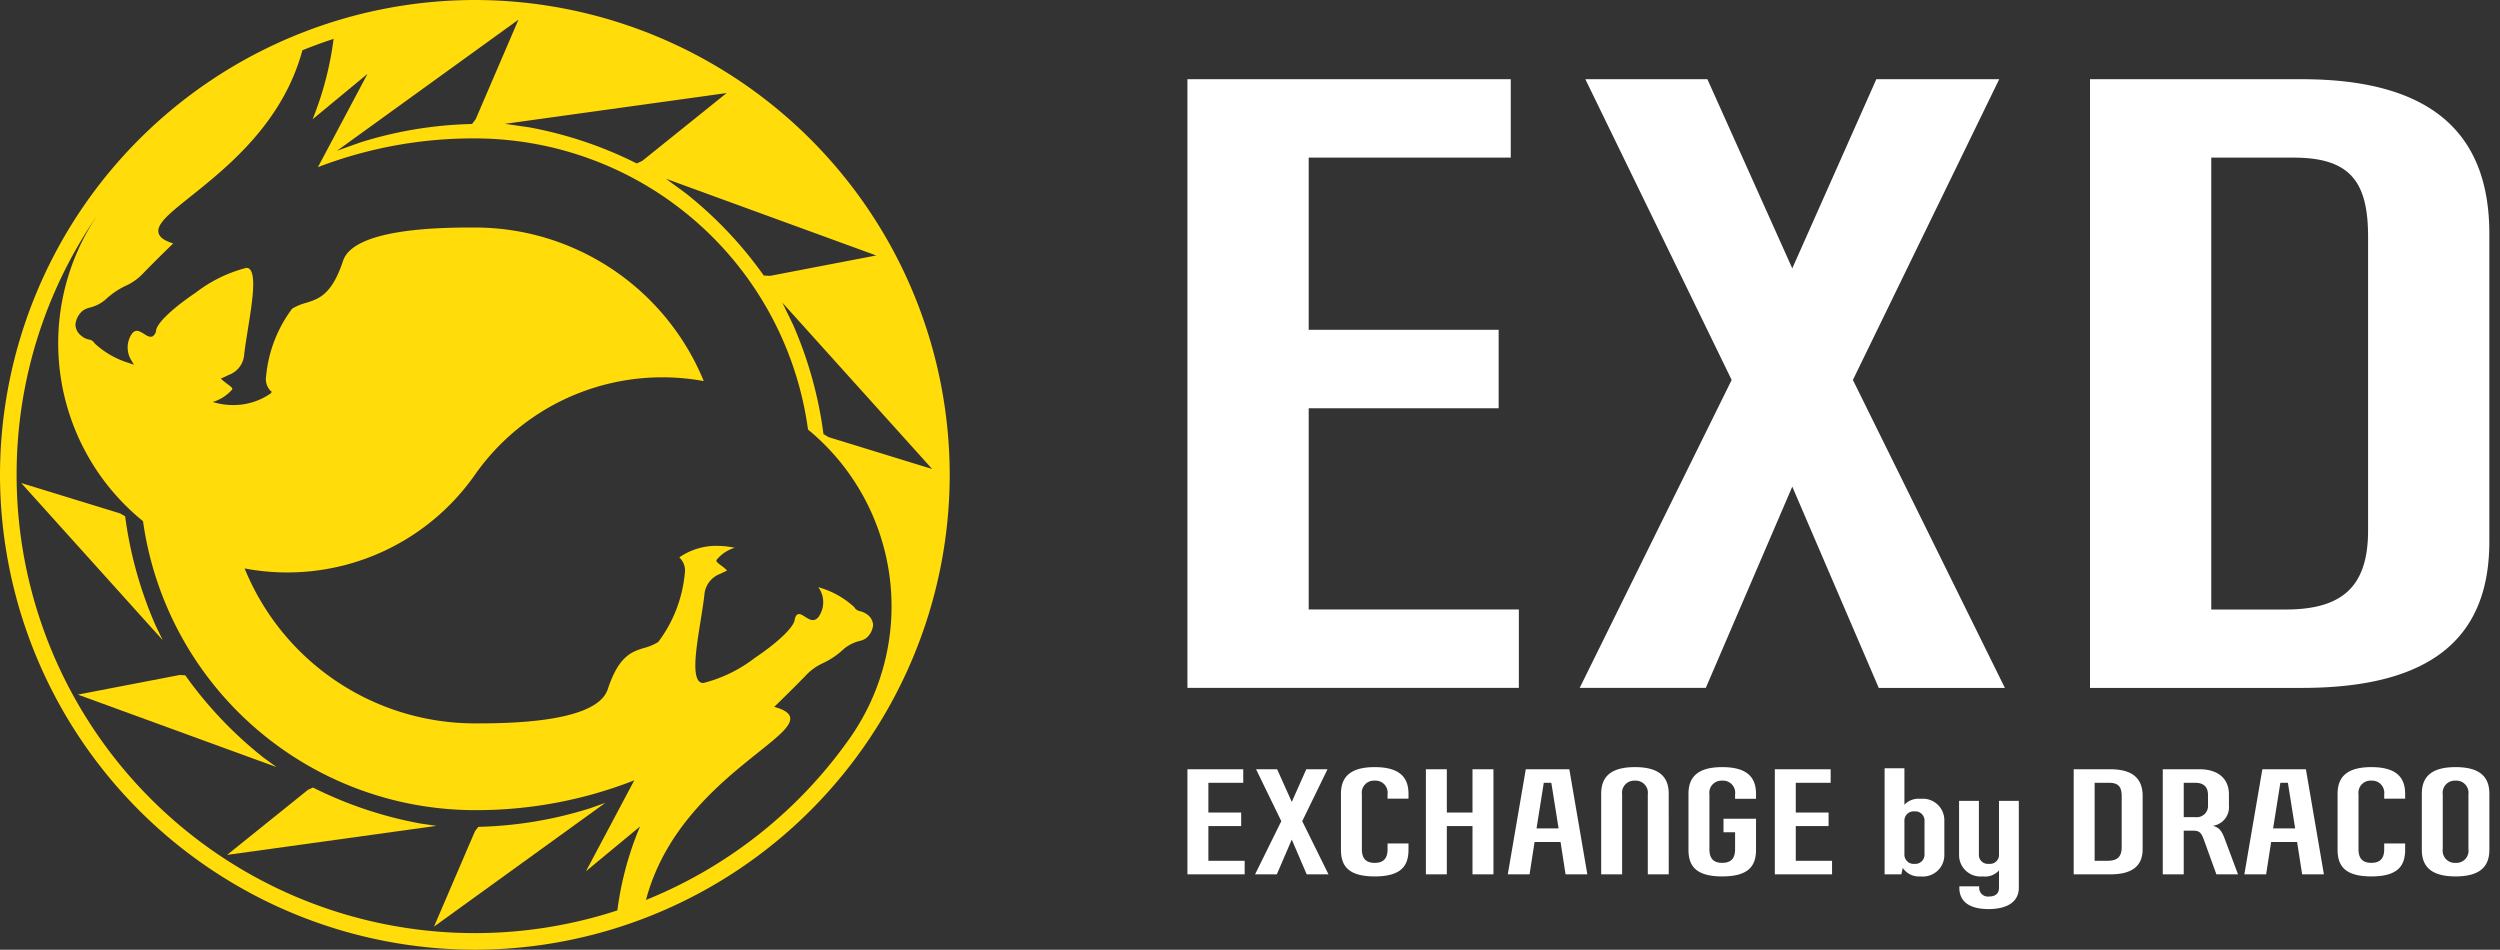 <svg viewBox="0 0 179 68" fill="none" xmlns="http://www.w3.org/2000/svg">
    <rect x="0" y="0" width="179" height="68" fill="#333333" stroke="none"/>
    <g clip-path="url(#a)">
        <path d="M34 0A34.038 34.038 0 0 0 0 34a34.039 34.039 0 0 0 34 34 34.039 34.039 0 0 0 34-34A34.038 34.038 0 0 0 34 0zm3.121 1.41-3.06 7.119-.26.348-.117.004c-2.682.07-5.342.515-7.9 1.322l-1.653.591L37.12 1.41zm14.907 5.252-6.04 4.856-.393.184-.105-.05a28.7 28.7 0 0 0-7.6-2.535l-1.737-.251 15.875-2.204zm10.707 11.629-7.594 1.46-.451-.022-.07-.094a28.698 28.698 0 0 0-5.523-5.8l-1.418-1.038 15.056 5.494zm4.008 15.29-7.408-2.28-.373-.22-.017-.116a28.756 28.756 0 0 0-2.161-7.714l-.767-1.58 10.726 11.91zM1.19 34a32.649 32.649 0 0 1 5.906-18.77 16.391 16.391 0 0 0 3.145 22.087 24.015 24.015 0 0 0 23.742 20.689c3.835.017 7.64-.679 11.221-2.053l.211-.084-.106.201-3.353 6.31 3.874-3.206-.134.315a23.09 23.09 0 0 0-1.493 5.695A32.81 32.81 0 0 1 1.19 34zm45.055 30.44.03-.092c1.417-5.207 5.397-8.383 8.03-10.486 1.444-1.155 2.395-1.915 2.264-2.51-.064-.29-.39-.519-.996-.7l-.137-.04.103-.1a109.96 109.96 0 0 0 2.118-2.106c.36-.398.8-.716 1.29-.936a5.655 5.655 0 0 0 1.472-1.008 2.824 2.824 0 0 1 1.124-.567c.164-.036.32-.1.46-.193a1.38 1.38 0 0 0 .51-.943.968.968 0 0 0-.403-.748 1.389 1.389 0 0 0-.505-.242l-.003-.001a.628.628 0 0 1-.444-.304 6.24 6.24 0 0 0-2.381-1.365l-.18-.062.097.164a1.821 1.821 0 0 1-.08 1.96c-.322.413-.658.2-.983-.005-.2-.128-.368-.24-.52-.165-.137.06-.185.253-.21.392-.097.557-1.193 1.603-2.861 2.727a10.087 10.087 0 0 1-3.68 1.794.411.411 0 0 1-.33-.149c-.471-.554-.164-2.464.133-4.31.105-.655.203-1.264.267-1.81a1.749 1.749 0 0 1 1.142-1.55c.12-.06.385-.18.486-.238a2.76 2.76 0 0 0-.426-.356c-.291-.223-.305-.257-.33-.305a.123.123 0 0 1 .006-.102c.338-.409.788-.71 1.296-.864a6.576 6.576 0 0 0-1.297-.138 4.678 4.678 0 0 0-2.647.81l-.011.041.045.033a1.28 1.28 0 0 1 .337 1.087 9.64 9.64 0 0 1-1.903 4.915 3.79 3.79 0 0 1-1.01.425c-.89.276-1.81.56-2.603 2.957-.807 2.444-7.374 2.444-9.532 2.444A17.804 17.804 0 0 1 17.515 40.7 16.396 16.396 0 0 0 34 34a16.394 16.394 0 0 1 16.39-6.714 17.722 17.722 0 0 0-16.373-10.997c-2.143 0-8.665 0-9.454 2.387-.806 2.437-1.746 2.729-2.656 3.01-.349.09-.682.23-.99.416a9.523 9.523 0 0 0-1.865 4.847 1.215 1.215 0 0 0 .303 1.018l.091.066-.031.11a4.63 4.63 0 0 1-2.723.859c-.495 0-.987-.075-1.46-.221a2.953 2.953 0 0 0 1.383-.884c.127-.147-.358-.364-.806-.79.142-.058.458-.205.582-.267a1.68 1.68 0 0 0 1.096-1.485c.065-.551.163-1.164.267-1.813.283-1.757.599-3.719.152-4.243a.325.325 0 0 0-.267-.12c-1.319.34-2.555.946-3.633 1.779-1.625 1.096-2.734 2.145-2.825 2.674a.573.573 0 0 1-.26.453c-.193.086-.39-.039-.597-.17-.372-.235-.614-.354-.874-.026a1.737 1.737 0 0 0-.072 1.868l.21.358-.392-.135a6.293 6.293 0 0 1-2.422-1.395.55.55 0 0 0-.4-.273 1.165 1.165 0 0 1-.537-.259 1.045 1.045 0 0 1-.435-.813 1.468 1.468 0 0 1 .539-1.005c.148-.1.314-.171.489-.21a2.738 2.738 0 0 0 1.095-.55c.44-.417.943-.761 1.491-1.02a3.87 3.87 0 0 0 1.267-.92 115.51 115.51 0 0 1 2.12-2.107c-.638-.19-.983-.44-1.054-.762-.142-.648.827-1.421 2.293-2.593 2.627-2.098 6.594-5.267 8.003-10.448l.005-.014-.04.007c.768-.314 1.551-.6 2.348-.857-.024.011-.05.02-.074.032l-.001.013a23.26 23.26 0 0 1-1.503 5.737l3.934-3.255-3.55 6.68A31.012 31.012 0 0 1 34.017 9.91a24.1 24.1 0 0 1 23.837 20.846 16.392 16.392 0 0 1 3.05 22.015A32.906 32.906 0 0 1 46.244 64.44z" fill="#FFDC0A"/>
        <path d="M30.097 58.963a28.712 28.712 0 0 1-7.624-2.543l-.07-.033-.357.168-5.788 4.656 14.995-2.08-1.156-.168zM42.245 57.874a28.858 28.858 0 0 1-7.918 1.327l-.084.003-.237.316-2.932 6.827 12.272-8.866-1.101.393zM11.14 44.783a28.854 28.854 0 0 1-2.168-7.733l-.012-.08-.339-.201-7.101-2.183 10.13 11.25-.51-1.053zM18.851 54.232a28.741 28.741 0 0 1-5.541-5.818l-.046-.062-.412-.02-7.278 1.401 14.221 5.19-.944-.69z" fill="#FFDC0A"/>
        <path d="M85.02 55.078h3.996v.969H86.52v2.128h2.348v.97h-2.348v2.489h2.598v.968h-4.098v-7.524zM89.933 55.078h1.509l1.05 2.338 1.038-2.338h1.52l-1.81 3.718 1.88 3.806h-1.56l-1.069-2.488-1.069 2.489h-1.559l1.879-3.807-1.809-3.718zM100.848 60.392v.45c0 1.158-.529 1.909-2.418 1.909-1.889 0-2.418-.75-2.418-1.91v-4.007c0-1.16.62-1.908 2.418-1.908 1.799 0 2.418.749 2.418 1.908v.35h-1.499v-.31a.866.866 0 0 0-.919-.98.869.869 0 0 0-.92.98v3.927c0 .57.21.98.92.98.71 0 .92-.41.92-.98v-.41h1.498zM105.431 62.602v-3.457h-1.838v3.457h-1.499v-7.524h1.499v3.097h1.838v-3.097h1.499v7.524h-1.499zM109.876 60.285l-.36 2.318h-1.559l1.289-7.525h3.118l1.289 7.524h-1.559l-.359-2.317h-1.859zm1.719-.97-.52-3.268h-.54l-.52 3.268h1.58zM117.982 62.6v-5.725a.857.857 0 0 0-.227-.708.873.873 0 0 0-.692-.272.871.871 0 0 0-.886.6.871.871 0 0 0-.033.38V62.6h-1.499v-5.766c0-1.16.619-1.908 2.418-1.908 1.798 0 2.418.749 2.418 1.908V62.6h-1.499zM123.403 58.623h2.328v2.219c0 1.158-.529 1.909-2.418 1.909-1.889 0-2.418-.75-2.418-1.91v-4.007c0-1.16.619-1.908 2.418-1.908 1.799 0 2.418.749 2.418 1.908v.36h-1.499v-.32a.857.857 0 0 0-.227-.707.873.873 0 0 0-.692-.272.871.871 0 0 0-.886.6.871.871 0 0 0-.033.38V60.8c0 .57.209.98.919.98.709 0 .919-.41.919-.98v-1.209h-.829v-.969zM127.078 55.078h3.997v.969h-2.498v2.128h2.349v.97h-2.349v2.489h2.598v.968h-4.097v-7.524zM136.356 55.008v2.608a1.393 1.393 0 0 1 1.159-.42 1.54 1.54 0 0 1 1.7 1.57v2.417a1.541 1.541 0 0 1-.49 1.167 1.541 1.541 0 0 1-1.199.402 1.405 1.405 0 0 1-1.29-.61l-.099.46h-1.199v-7.594h1.418zm0 3.787v2.358a.667.667 0 0 0 .439.665c.09.032.186.044.281.035a.663.663 0 0 0 .719-.7v-2.358a.66.66 0 0 0-.719-.7.661.661 0 0 0-.72.7zM144.547 57.344v6.225c0 .96-.77 1.52-2.169 1.52-1.398 0-2.088-.56-2.088-1.52v-.11h1.419v.11a.627.627 0 0 0 .212.473.628.628 0 0 0 .497.147c.47 0 .71-.23.71-.62V62.32a1.325 1.325 0 0 1-1.169.43 1.533 1.533 0 0 1-1.57-.933 1.541 1.541 0 0 1-.119-.636v-3.837h1.419v3.806a.64.64 0 0 0 .436.67.65.65 0 0 0 .284.03.646.646 0 0 0 .719-.7v-3.806h1.419zM153.413 60.793c0 1.16-.68 1.81-2.318 1.81h-2.618v-7.525h2.618c1.638 0 2.318.7 2.318 1.908v3.807zm-3.437.84h.919c.72 0 1.019-.3 1.019-.98v-3.627c0-.669-.21-.979-.919-.979h-1.019v5.587zM158.693 62.602l-.9-2.488c-.189-.51-.32-.64-.799-.64h-.639v3.129h-1.5v-7.525h2.618c1.33 0 2.119.66 2.119 1.808v.78a1.344 1.344 0 0 1-1.149 1.46c.43.129.61.318.83.888l.968 2.588h-1.548zm-2.338-4.096h.819a.81.81 0 0 0 .919-.88v-.7c0-.479-.21-.879-.919-.879h-.819v2.459zM162.614 60.285l-.36 2.318h-1.559l1.29-7.525h3.117l1.289 7.524h-1.558l-.36-2.317h-1.859zm1.719-.97-.52-3.268h-.539l-.52 3.268h1.579zM172.208 60.392v.45c0 1.158-.53 1.909-2.419 1.909-1.888 0-2.418-.75-2.418-1.91v-4.007c0-1.16.62-1.908 2.418-1.908 1.799 0 2.419.749 2.419 1.908v.35h-1.499v-.31a.872.872 0 0 0-.543-.921.869.869 0 0 0-.377-.058.864.864 0 0 0-.885.6.872.872 0 0 0-.034.38V60.8c0 .57.21.98.919.98.71 0 .92-.41.92-.98v-.41h1.499zM178.239 60.842c0 1.158-.619 1.909-2.418 1.909-1.799 0-2.419-.75-2.419-1.91v-4.007c0-1.16.62-1.908 2.419-1.908s2.418.749 2.418 1.908v4.008zm-1.499-3.967a.872.872 0 0 0-.543-.922.864.864 0 0 0-.376-.058.869.869 0 0 0-.92.98V60.8a.873.873 0 0 0 .227.709.867.867 0 0 0 .693.272.863.863 0 0 0 .692-.272.863.863 0 0 0 .227-.709v-3.926zM85.02 5.672h23.15v5.613H93.702v12.328h13.601v5.617h-13.6V43.64h15.047v5.613H85.02V5.672zM113.511 5.672h8.739l6.077 13.544 6.018-13.544h8.798l-10.476 21.532 10.882 22.05h-9.03l-6.192-14.411-6.192 14.41h-9.03l10.882-22.05-10.476-21.531zM178.236 38.778c0 6.715-3.935 10.476-13.426 10.476h-15.165V5.672h15.165c9.491 0 13.426 4.053 13.426 11.056v22.05zm-19.909 4.863h5.323c4.169 0 5.905-1.739 5.905-5.674V16.96c0-3.879-1.216-5.674-5.325-5.674h-5.903V43.64z" fill="#fff"/>
    </g>
    <defs>
        <clipPath id="a">
            <path fill="#fff" d="M0 0h178.236v68H0z"/>
        </clipPath>
    </defs>
</svg>
